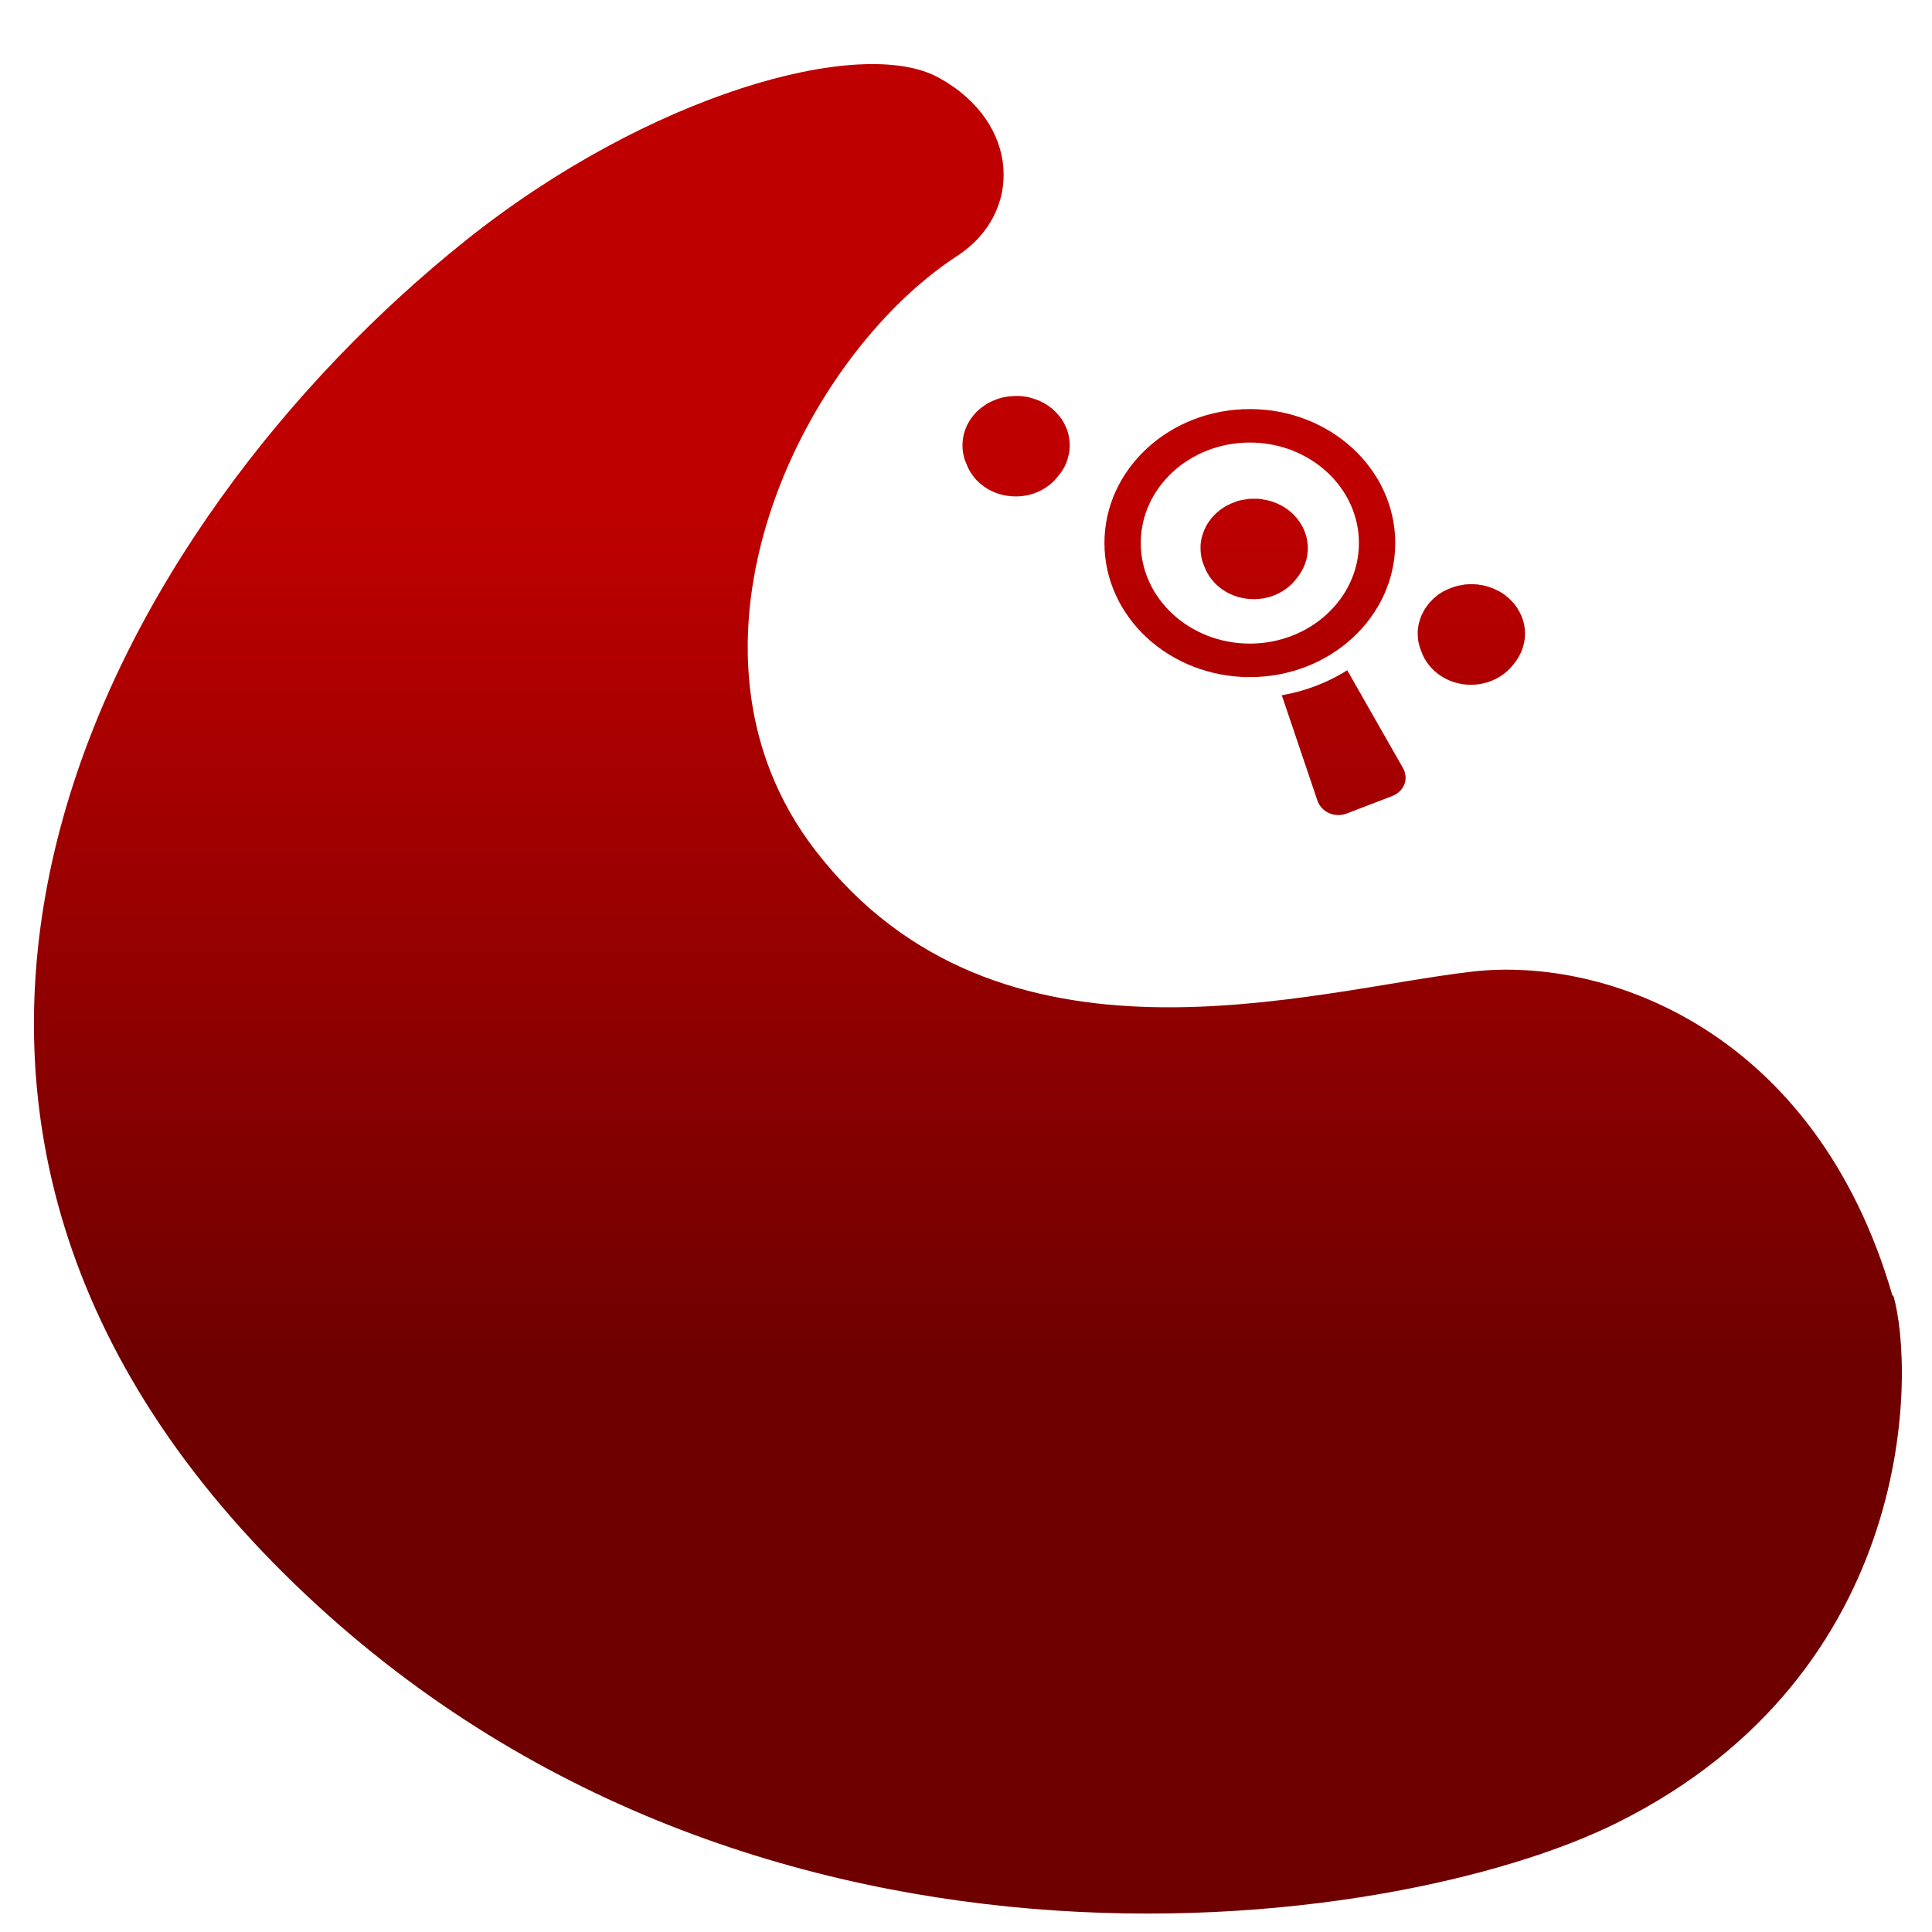 <svg xmlns="http://www.w3.org/2000/svg" xmlns:xlink="http://www.w3.org/1999/xlink" width="64" height="64" viewBox="0 0 64 64" version="1.1"><defs><linearGradient id="linear0" gradientUnits="userSpaceOnUse" x1="0" y1="0" x2="0" y2="1" gradientTransform="matrix(31.513,0,0,29.174,17.025,16.245)"><stop offset="0" style="stop-color:#bf0000;stop-opacity:1;"/><stop offset="1" style="stop-color:#6e0000;stop-opacity:1;"/></linearGradient><linearGradient id="linear1" gradientUnits="userSpaceOnUse" x1="0" y1="0" x2="0" y2="1" gradientTransform="matrix(31.513,0,0,29.174,17.025,16.245)"><stop offset="0" style="stop-color:#bf0000;stop-opacity:1;"/><stop offset="1" style="stop-color:#6e0000;stop-opacity:1;"/></linearGradient><linearGradient id="linear2" gradientUnits="userSpaceOnUse" x1="0" y1="0" x2="0" y2="1" gradientTransform="matrix(31.513,0,0,29.174,17.025,16.245)"><stop offset="0" style="stop-color:#bf0000;stop-opacity:1;"/><stop offset="1" style="stop-color:#6e0000;stop-opacity:1;"/></linearGradient><linearGradient id="linear3" gradientUnits="userSpaceOnUse" x1="0" y1="0" x2="0" y2="1" gradientTransform="matrix(31.513,0,0,29.174,17.025,16.245)"><stop offset="0" style="stop-color:#bf0000;stop-opacity:1;"/><stop offset="1" style="stop-color:#6e0000;stop-opacity:1;"/></linearGradient><linearGradient id="linear4" gradientUnits="userSpaceOnUse" x1="0" y1="0" x2="0" y2="1" gradientTransform="matrix(31.513,0,0,29.174,17.025,16.245)"><stop offset="0" style="stop-color:#bf0000;stop-opacity:1;"/><stop offset="1" style="stop-color:#6e0000;stop-opacity:1;"/></linearGradient><linearGradient id="linear5" gradientUnits="userSpaceOnUse" x1="0" y1="0" x2="0" y2="1" gradientTransform="matrix(31.513,0,0,29.174,17.025,16.245)"><stop offset="0" style="stop-color:#bf0000;stop-opacity:1;"/><stop offset="1" style="stop-color:#6e0000;stop-opacity:1;"/></linearGradient></defs><g id="surface1"><path style=" stroke:none;fill-rule:nonzero;fill:url(#linear0);" d="M 62.719 42.914 C 63.426 45.344 63.57 55.391 53.582 60.375 C 46.141 64.09 24.156 67.141 9.059 51.777 C -6.574 35.832 3.773 17.277 15.422 7.969 C 21.488 3.121 28.52 1.16 31.09 2.57 C 33.812 4.059 33.887 7.059 31.715 8.473 C 26.508 11.863 21.859 21.492 27.008 28.168 C 33.086 36.055 43.43 32.793 48.785 32.184 C 53.211 31.68 60.145 34.141 62.691 42.922 "/><path style=" stroke:none;fill-rule:nonzero;fill:url(#linear1);" d="M 33.645 13.117 C 33.562 13.117 33.484 13.125 33.41 13.133 C 33.391 13.137 33.375 13.137 33.363 13.141 C 33.316 13.145 33.277 13.152 33.23 13.164 C 33.223 13.168 33.211 13.168 33.199 13.172 C 33.191 13.176 33.184 13.176 33.176 13.176 C 33.156 13.184 33.137 13.188 33.117 13.195 C 33.117 13.195 33.113 13.195 33.113 13.195 C 33.086 13.203 33.055 13.215 33.027 13.223 C 33.027 13.227 33.027 13.227 33.023 13.227 C 33.008 13.23 32.988 13.234 32.973 13.246 C 32.957 13.25 32.941 13.258 32.93 13.262 C 32.918 13.266 32.91 13.27 32.902 13.273 C 32.887 13.281 32.871 13.285 32.855 13.293 C 32.84 13.301 32.82 13.312 32.805 13.32 C 32.793 13.32 32.789 13.324 32.781 13.328 C 32.762 13.34 32.742 13.348 32.727 13.359 C 32.719 13.363 32.715 13.367 32.707 13.371 C 32.703 13.371 32.699 13.375 32.699 13.375 C 32.676 13.387 32.656 13.398 32.637 13.414 C 32.629 13.418 32.621 13.426 32.613 13.43 C 32.574 13.457 32.539 13.484 32.5 13.512 C 32.496 13.512 32.496 13.516 32.492 13.516 C 32.473 13.535 32.457 13.551 32.438 13.562 C 32.426 13.574 32.414 13.582 32.402 13.598 C 32.395 13.605 32.387 13.609 32.375 13.621 C 32.371 13.621 32.371 13.625 32.367 13.629 C 32.352 13.641 32.332 13.66 32.316 13.68 C 32.316 13.68 32.316 13.684 32.312 13.688 C 32.297 13.703 32.281 13.723 32.262 13.738 C 32.234 13.773 32.207 13.812 32.18 13.848 C 32.172 13.859 32.164 13.867 32.156 13.875 C 32.156 13.879 32.152 13.887 32.148 13.895 C 32.137 13.91 32.125 13.926 32.117 13.945 C 32.113 13.945 32.113 13.945 32.113 13.945 C 32.102 13.965 32.09 13.984 32.082 14.004 C 32.07 14.023 32.059 14.043 32.047 14.062 C 32.047 14.07 32.043 14.074 32.039 14.078 C 32.035 14.09 32.027 14.105 32.02 14.117 C 32.016 14.137 32.008 14.152 32 14.168 C 32 14.168 32 14.168 32 14.172 C 31.988 14.195 31.98 14.223 31.969 14.246 C 31.969 14.254 31.965 14.254 31.965 14.262 C 31.961 14.273 31.957 14.285 31.953 14.301 C 31.949 14.309 31.945 14.316 31.945 14.328 C 31.941 14.34 31.938 14.352 31.934 14.359 C 31.934 14.363 31.93 14.367 31.93 14.371 C 31.93 14.387 31.926 14.398 31.922 14.41 C 31.918 14.43 31.91 14.453 31.91 14.473 C 31.902 14.504 31.898 14.543 31.895 14.574 C 31.891 14.602 31.887 14.625 31.887 14.648 C 31.887 14.656 31.887 14.66 31.887 14.668 C 31.887 14.68 31.883 14.695 31.883 14.707 C 31.883 14.723 31.883 14.738 31.883 14.754 C 31.883 14.77 31.883 14.781 31.883 14.801 C 31.883 14.812 31.887 14.824 31.887 14.84 C 31.887 14.84 31.887 14.848 31.887 14.852 C 31.891 14.895 31.895 14.938 31.898 14.977 C 31.902 14.996 31.906 15.012 31.91 15.031 C 31.914 15.07 31.926 15.109 31.934 15.145 C 31.938 15.156 31.941 15.168 31.945 15.176 C 31.945 15.188 31.949 15.195 31.953 15.207 C 31.953 15.207 31.953 15.211 31.953 15.211 C 31.961 15.227 31.965 15.242 31.969 15.258 C 31.98 15.281 31.988 15.305 32 15.328 C 32 15.336 32.004 15.348 32.012 15.359 C 32.238 15.992 32.883 16.445 33.645 16.445 C 34.234 16.445 34.75 16.176 35.059 15.762 C 35.066 15.754 35.07 15.75 35.078 15.742 C 35.102 15.707 35.129 15.672 35.156 15.637 C 35.164 15.621 35.18 15.605 35.188 15.59 C 35.195 15.578 35.199 15.57 35.203 15.562 C 35.227 15.523 35.25 15.492 35.27 15.449 C 35.27 15.445 35.277 15.434 35.281 15.426 C 35.289 15.41 35.293 15.398 35.301 15.379 C 35.305 15.367 35.312 15.352 35.32 15.336 C 35.355 15.254 35.379 15.164 35.398 15.074 C 35.402 15.07 35.406 15.062 35.406 15.059 C 35.41 15.031 35.414 15.004 35.418 14.977 C 35.422 14.969 35.422 14.961 35.422 14.949 C 35.426 14.938 35.43 14.918 35.43 14.898 C 35.43 14.875 35.434 14.852 35.434 14.832 C 35.438 14.82 35.434 14.809 35.434 14.801 C 35.438 14.781 35.438 14.77 35.438 14.754 C 35.438 14.738 35.434 14.723 35.434 14.707 C 35.434 14.676 35.43 14.641 35.43 14.609 C 35.43 14.59 35.426 14.57 35.422 14.555 C 35.422 14.531 35.414 14.516 35.41 14.496 C 35.41 14.496 35.41 14.496 35.41 14.492 C 35.41 14.48 35.41 14.465 35.406 14.449 C 35.387 14.352 35.359 14.258 35.32 14.168 C 35.312 14.152 35.305 14.137 35.297 14.117 C 35.289 14.105 35.285 14.09 35.277 14.078 C 35.277 14.074 35.273 14.07 35.27 14.062 C 35.254 14.023 35.23 13.98 35.203 13.945 C 35.195 13.926 35.184 13.91 35.172 13.895 C 35.168 13.887 35.164 13.879 35.164 13.875 C 35.156 13.867 35.148 13.859 35.141 13.848 C 35.129 13.832 35.117 13.816 35.105 13.801 C 35.09 13.781 35.074 13.762 35.055 13.738 C 35.043 13.723 35.023 13.707 35.008 13.688 C 34.996 13.676 34.98 13.664 34.973 13.648 C 34.961 13.641 34.953 13.629 34.941 13.621 C 34.926 13.605 34.906 13.586 34.887 13.57 C 34.887 13.57 34.883 13.566 34.883 13.562 C 34.875 13.559 34.867 13.551 34.863 13.543 C 34.848 13.535 34.832 13.523 34.812 13.508 C 34.797 13.496 34.777 13.48 34.762 13.469 C 34.734 13.449 34.707 13.43 34.684 13.414 C 34.66 13.398 34.641 13.387 34.621 13.375 C 34.617 13.375 34.613 13.371 34.609 13.371 C 34.598 13.359 34.586 13.355 34.57 13.344 C 34.562 13.34 34.551 13.332 34.539 13.328 C 34.531 13.324 34.523 13.32 34.516 13.32 C 34.5 13.312 34.48 13.301 34.465 13.293 C 34.449 13.285 34.434 13.281 34.418 13.273 C 34.41 13.27 34.402 13.266 34.395 13.262 C 34.375 13.254 34.359 13.246 34.34 13.242 C 34.324 13.234 34.309 13.23 34.293 13.227 C 34.262 13.215 34.238 13.203 34.211 13.195 C 34.211 13.195 34.211 13.195 34.207 13.195 C 34.207 13.195 34.203 13.195 34.199 13.195 C 34.176 13.188 34.148 13.176 34.121 13.172 C 34.086 13.164 34.059 13.156 34.031 13.148 C 33.988 13.145 33.945 13.137 33.902 13.129 C 33.887 13.129 33.871 13.129 33.852 13.125 C 33.824 13.121 33.797 13.121 33.762 13.117 C 33.754 13.117 33.742 13.117 33.73 13.117 C 33.703 13.117 33.672 13.117 33.645 13.117 "/><path style=" stroke:none;fill-rule:nonzero;fill:url(#linear2);" d="M 41.473 16.523 C 41.438 16.523 41.402 16.523 41.367 16.527 C 41.355 16.531 41.344 16.531 41.332 16.531 C 41.32 16.531 41.312 16.531 41.305 16.535 C 41.289 16.535 41.277 16.539 41.262 16.543 C 41.18 16.555 41.098 16.57 41.016 16.59 C 41 16.598 40.98 16.602 40.965 16.609 C 40.918 16.629 40.871 16.641 40.824 16.664 C 40.812 16.668 40.801 16.672 40.789 16.676 C 40.77 16.684 40.754 16.691 40.734 16.703 C 40.719 16.711 40.699 16.719 40.691 16.727 C 40.684 16.727 40.676 16.73 40.672 16.734 C 40.664 16.734 40.648 16.742 40.641 16.746 C 40.629 16.758 40.613 16.766 40.594 16.773 C 40.594 16.773 40.59 16.777 40.586 16.781 C 40.539 16.809 40.496 16.836 40.453 16.867 C 40.438 16.875 40.426 16.887 40.414 16.895 C 40.41 16.902 40.398 16.906 40.387 16.918 C 40.383 16.918 40.383 16.918 40.379 16.922 C 40.363 16.938 40.34 16.953 40.324 16.969 C 40.32 16.973 40.316 16.973 40.316 16.977 C 40.297 16.992 40.277 17.008 40.262 17.023 C 40.262 17.027 40.258 17.027 40.258 17.031 C 40.238 17.051 40.223 17.066 40.207 17.082 C 40.195 17.094 40.188 17.105 40.176 17.117 C 40.168 17.125 40.156 17.133 40.148 17.145 C 40.148 17.148 40.145 17.148 40.145 17.152 C 40.129 17.168 40.113 17.191 40.102 17.207 C 40.07 17.246 40.043 17.285 40.016 17.324 C 40.012 17.336 40.004 17.34 40 17.348 C 39.996 17.355 39.996 17.359 39.992 17.367 C 39.98 17.383 39.973 17.395 39.965 17.406 C 39.949 17.438 39.934 17.465 39.922 17.5 C 39.91 17.516 39.902 17.531 39.895 17.551 C 39.887 17.57 39.875 17.602 39.867 17.625 C 39.867 17.625 39.867 17.625 39.867 17.629 C 39.859 17.641 39.855 17.656 39.848 17.676 C 39.816 17.766 39.793 17.859 39.781 17.957 C 39.781 17.973 39.777 17.984 39.777 17.996 C 39.777 18 39.777 18.004 39.773 18.012 C 39.773 18.027 39.773 18.043 39.77 18.062 C 39.77 18.098 39.77 18.137 39.77 18.172 C 39.77 18.223 39.77 18.273 39.777 18.32 C 39.777 18.332 39.781 18.344 39.781 18.359 C 39.785 18.367 39.785 18.375 39.785 18.383 C 39.789 18.395 39.789 18.406 39.789 18.418 C 39.805 18.496 39.824 18.57 39.848 18.645 C 39.855 18.656 39.859 18.676 39.867 18.688 C 39.867 18.688 39.867 18.695 39.867 18.695 C 39.875 18.715 39.887 18.734 39.895 18.762 C 40.125 19.395 40.77 19.848 41.531 19.848 C 42.129 19.848 42.652 19.57 42.961 19.148 L 42.969 19.137 C 42.977 19.125 42.988 19.117 42.996 19.105 C 43.023 19.066 43.051 19.027 43.074 18.992 C 43.078 18.984 43.086 18.973 43.094 18.965 C 43.094 18.961 43.094 18.953 43.098 18.949 C 43.109 18.934 43.117 18.918 43.125 18.906 C 43.133 18.887 43.145 18.871 43.152 18.855 C 43.16 18.844 43.164 18.832 43.168 18.82 C 43.18 18.805 43.184 18.785 43.195 18.762 C 43.203 18.742 43.219 18.715 43.227 18.688 C 43.258 18.602 43.285 18.512 43.301 18.418 C 43.305 18.398 43.305 18.379 43.309 18.359 C 43.309 18.344 43.312 18.332 43.312 18.32 C 43.316 18.297 43.316 18.277 43.32 18.254 C 43.324 18.219 43.324 18.18 43.324 18.141 C 43.324 18.117 43.32 18.09 43.32 18.062 C 43.316 18.039 43.316 18.02 43.312 17.996 C 43.312 17.984 43.309 17.973 43.309 17.957 C 43.305 17.938 43.305 17.918 43.301 17.898 C 43.285 17.805 43.258 17.715 43.227 17.629 C 43.219 17.602 43.203 17.578 43.195 17.551 C 43.184 17.523 43.172 17.504 43.164 17.48 C 43.145 17.441 43.121 17.402 43.098 17.367 C 43.094 17.359 43.094 17.355 43.094 17.352 C 43.086 17.34 43.078 17.336 43.074 17.324 C 43.062 17.309 43.051 17.293 43.039 17.273 C 43.023 17.25 43.008 17.227 42.992 17.207 C 42.984 17.195 42.973 17.188 42.969 17.176 C 42.949 17.156 42.934 17.133 42.914 17.117 C 42.887 17.082 42.859 17.055 42.828 17.023 C 42.777 16.977 42.73 16.938 42.676 16.895 C 42.656 16.879 42.633 16.863 42.613 16.848 C 42.602 16.84 42.586 16.832 42.578 16.824 C 42.551 16.812 42.531 16.793 42.508 16.781 C 42.488 16.77 42.469 16.762 42.449 16.746 C 42.441 16.742 42.43 16.734 42.418 16.734 C 42.414 16.73 42.41 16.727 42.406 16.727 C 42.391 16.719 42.375 16.711 42.359 16.703 C 42.34 16.691 42.32 16.684 42.301 16.676 C 42.289 16.672 42.277 16.668 42.27 16.664 C 42.246 16.656 42.227 16.645 42.203 16.637 C 42.18 16.629 42.152 16.617 42.125 16.609 C 42.027 16.582 41.93 16.559 41.828 16.543 C 41.805 16.535 41.781 16.531 41.762 16.531 C 41.746 16.531 41.734 16.531 41.723 16.527 C 41.699 16.523 41.672 16.523 41.652 16.523 C 41.621 16.523 41.59 16.523 41.559 16.523 C 41.531 16.523 41.504 16.52 41.473 16.523 "/><path style=" stroke:none;fill-rule:nonzero;fill:url(#linear3);" d="M 48.723 19.352 C 48.707 19.352 48.688 19.352 48.672 19.352 C 48.656 19.355 48.648 19.355 48.637 19.355 C 48.629 19.355 48.625 19.355 48.621 19.355 C 48.602 19.359 48.582 19.359 48.566 19.359 C 48.551 19.359 48.539 19.359 48.523 19.363 C 48.516 19.363 48.508 19.363 48.496 19.367 C 48.484 19.367 48.473 19.371 48.461 19.375 C 48.402 19.383 48.355 19.391 48.305 19.402 C 48.297 19.406 48.289 19.406 48.277 19.406 C 48.277 19.406 48.273 19.406 48.27 19.41 C 48.25 19.414 48.234 19.422 48.215 19.426 C 48.145 19.445 48.074 19.473 48.008 19.5 C 48.008 19.5 48.004 19.5 48.004 19.5 C 47.988 19.508 47.961 19.52 47.945 19.527 C 47.91 19.543 47.871 19.562 47.836 19.578 C 47.82 19.59 47.805 19.598 47.789 19.605 C 47.785 19.609 47.785 19.609 47.781 19.609 C 47.734 19.637 47.691 19.668 47.648 19.695 C 47.613 19.723 47.578 19.75 47.547 19.777 C 47.539 19.785 47.527 19.793 47.52 19.801 C 47.516 19.801 47.512 19.805 47.512 19.805 C 47.492 19.824 47.473 19.84 47.457 19.859 C 47.453 19.859 47.453 19.859 47.453 19.863 C 47.434 19.879 47.418 19.898 47.402 19.914 C 47.383 19.934 47.367 19.953 47.348 19.973 C 47.348 19.973 47.348 19.977 47.344 19.977 C 47.344 19.98 47.34 19.984 47.34 19.984 C 47.324 20 47.309 20.023 47.297 20.039 C 47.27 20.078 47.238 20.117 47.211 20.156 C 47.207 20.168 47.199 20.176 47.191 20.184 C 47.191 20.188 47.191 20.191 47.188 20.199 C 47.176 20.215 47.172 20.227 47.16 20.242 C 47.145 20.273 47.129 20.301 47.117 20.332 C 47.105 20.348 47.102 20.367 47.09 20.383 C 47.074 20.426 47.055 20.465 47.043 20.508 C 47.012 20.598 46.988 20.695 46.977 20.789 C 46.977 20.801 46.973 20.812 46.973 20.828 C 46.973 20.832 46.973 20.84 46.969 20.844 C 46.969 20.859 46.969 20.875 46.965 20.895 C 46.965 20.93 46.961 20.965 46.965 21.004 C 46.965 21.051 46.965 21.102 46.973 21.152 C 46.973 21.164 46.977 21.176 46.977 21.188 C 46.98 21.195 46.98 21.207 46.98 21.215 C 46.98 21.227 46.984 21.238 46.984 21.25 C 47 21.328 47.02 21.398 47.043 21.473 C 47.051 21.492 47.055 21.508 47.062 21.523 C 47.066 21.547 47.082 21.57 47.09 21.59 C 47.09 21.594 47.09 21.594 47.09 21.598 C 47.32 22.227 47.965 22.684 48.727 22.684 C 49.32 22.684 49.848 22.402 50.156 21.98 L 50.164 21.973 C 50.172 21.961 50.18 21.949 50.191 21.938 C 50.219 21.902 50.246 21.863 50.27 21.82 C 50.273 21.812 50.281 21.809 50.285 21.801 C 50.289 21.793 50.293 21.785 50.293 21.781 C 50.305 21.766 50.312 21.754 50.32 21.738 C 50.328 21.723 50.34 21.703 50.348 21.688 C 50.355 21.676 50.355 21.664 50.363 21.656 C 50.375 21.637 50.383 21.617 50.391 21.598 C 50.402 21.57 50.41 21.547 50.422 21.523 C 50.453 21.434 50.48 21.34 50.496 21.25 C 50.496 21.23 50.5 21.207 50.504 21.188 C 50.504 21.176 50.508 21.164 50.508 21.152 C 50.512 21.129 50.512 21.109 50.516 21.086 C 50.516 21.051 50.516 21.012 50.516 20.977 C 50.516 20.945 50.516 20.918 50.516 20.895 C 50.512 20.871 50.512 20.848 50.508 20.828 C 50.508 20.812 50.504 20.801 50.504 20.789 C 50.5 20.77 50.496 20.75 50.496 20.727 C 50.48 20.637 50.453 20.547 50.422 20.457 C 50.41 20.434 50.402 20.406 50.391 20.383 C 50.379 20.359 50.367 20.336 50.355 20.309 C 50.34 20.273 50.316 20.234 50.293 20.199 C 50.289 20.195 50.289 20.188 50.285 20.184 C 50.281 20.176 50.273 20.168 50.27 20.156 C 50.258 20.141 50.246 20.121 50.234 20.105 C 50.219 20.082 50.203 20.059 50.188 20.039 C 50.172 20.02 50.156 19.996 50.137 19.977 C 50.137 19.977 50.133 19.973 50.133 19.973 C 50.098 19.934 50.062 19.895 50.023 19.859 C 49.996 19.828 49.965 19.801 49.934 19.777 C 49.922 19.77 49.91 19.762 49.898 19.746 C 49.879 19.734 49.855 19.715 49.832 19.695 C 49.824 19.691 49.812 19.688 49.809 19.68 C 49.793 19.672 49.781 19.664 49.773 19.656 C 49.746 19.641 49.727 19.629 49.703 19.609 C 49.684 19.602 49.664 19.59 49.645 19.578 C 49.637 19.578 49.625 19.57 49.617 19.566 C 49.613 19.566 49.613 19.566 49.613 19.566 C 49.586 19.551 49.562 19.539 49.535 19.527 C 49.512 19.516 49.484 19.504 49.461 19.492 C 49.441 19.484 49.418 19.477 49.398 19.473 C 49.375 19.457 49.348 19.449 49.32 19.441 C 49.273 19.426 49.227 19.414 49.18 19.402 C 49.156 19.398 49.133 19.395 49.109 19.387 C 49.082 19.383 49.055 19.379 49.023 19.375 C 49.004 19.371 48.98 19.367 48.957 19.363 C 48.945 19.359 48.934 19.359 48.918 19.359 C 48.898 19.359 48.875 19.359 48.863 19.355 C 48.855 19.355 48.852 19.355 48.848 19.355 C 48.836 19.355 48.824 19.355 48.812 19.352 C 48.785 19.352 48.758 19.352 48.723 19.352 "/><path style=" stroke:none;fill-rule:nonzero;fill:url(#linear4);" d="M 36.586 17.988 C 36.586 15.539 38.742 13.551 41.402 13.551 C 44.062 13.551 46.219 15.539 46.219 17.988 C 46.219 20.441 44.062 22.43 41.402 22.43 C 38.742 22.43 36.586 20.441 36.586 17.988 M 41.402 21.32 C 43.395 21.32 45.016 19.824 45.016 17.988 C 45.016 16.152 43.395 14.66 41.402 14.66 C 39.41 14.66 37.789 16.152 37.789 17.988 C 37.789 19.824 39.41 21.32 41.402 21.32 "/><path style=" stroke:none;fill-rule:nonzero;fill:url(#linear5);" d="M 43.641 26.52 L 42.461 23.031 C 43.234 22.898 43.98 22.613 44.629 22.203 L 46.473 25.438 C 46.68 25.797 46.516 26.223 46.105 26.375 L 44.621 26.945 C 44.219 27.102 43.777 26.91 43.641 26.52 "/></g></svg>
